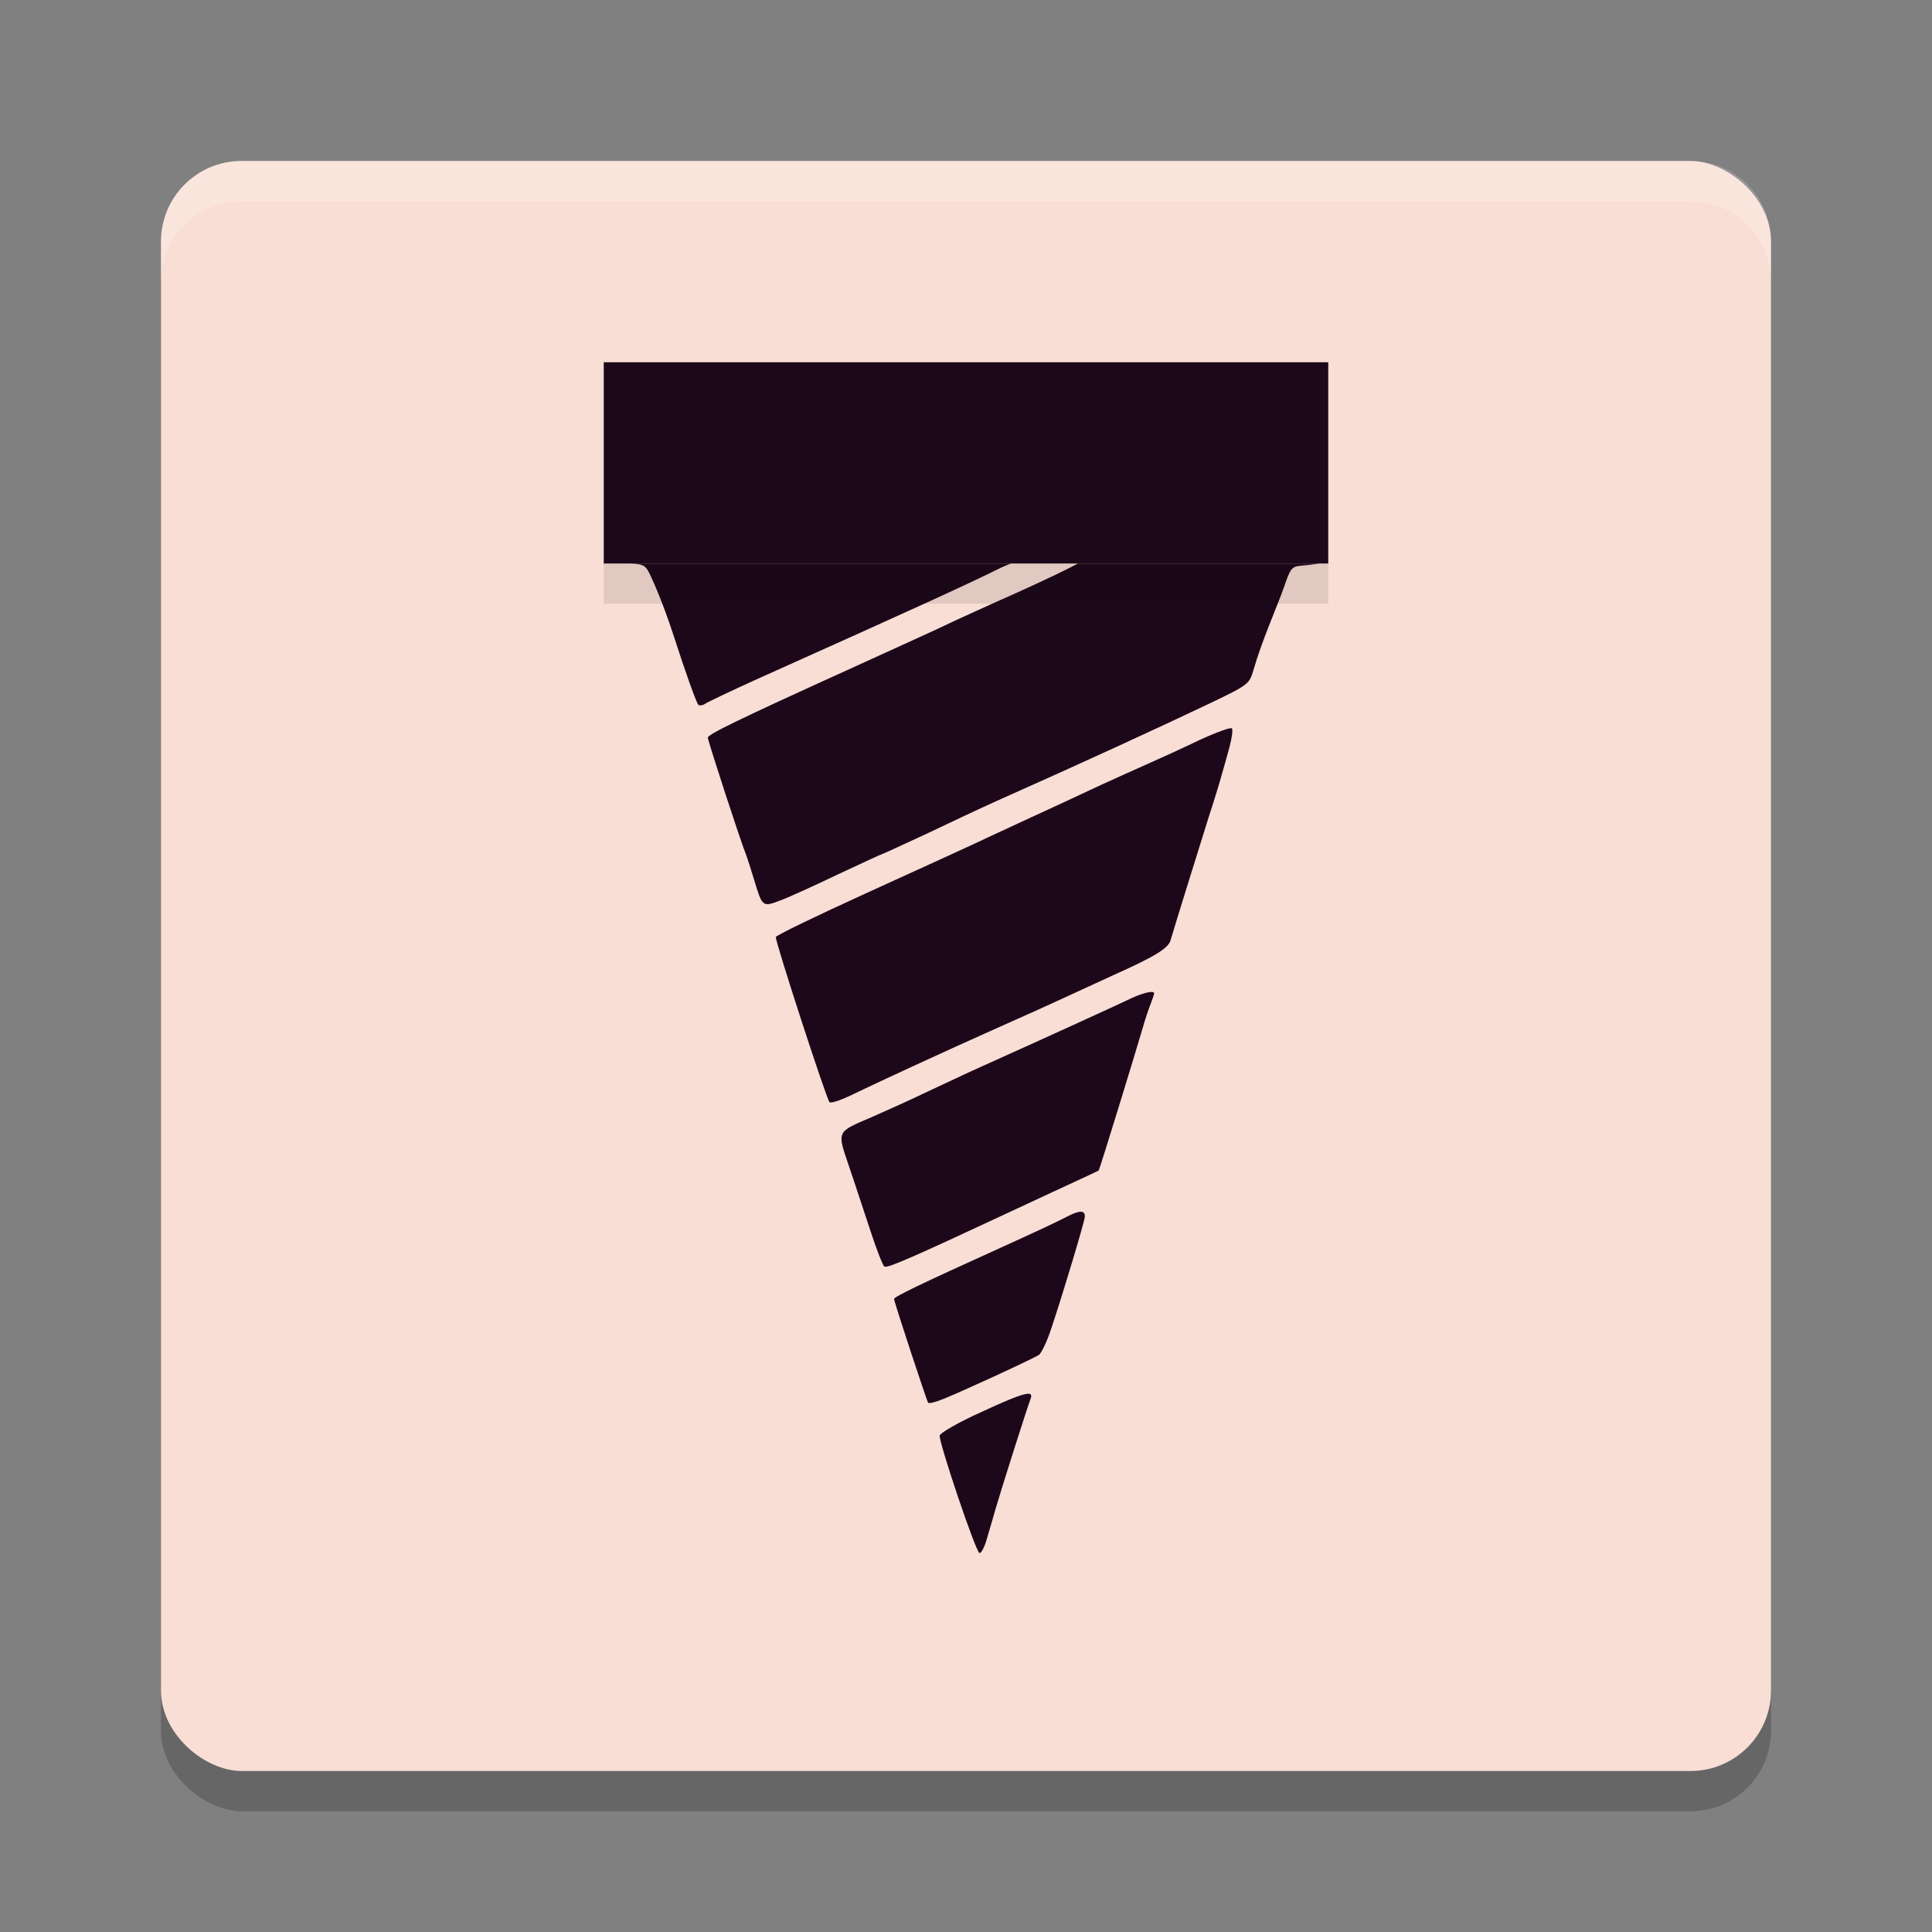 <svg xmlns="http://www.w3.org/2000/svg" width="48" height="48" version="1">
 <rect width="100%" height="100%" fill="#808080" stroke="none"/>
 <rect style="opacity:0.2" width="40" height="40" x="-45" y="-44" rx="2" ry="2" transform="matrix(0,-1,-1,0,0,0)"/>
 <rect style="fill:#f9ded5" width="40" height="40" x="-44" y="-44" rx="2" ry="2" transform="matrix(0,-1,-1,0,0,0)"/>
 <path style="fill:#ffffff;opacity:0.2" d="M 6 4 C 4.892 4 4 4.892 4 6 L 4 7 C 4 5.892 4.892 5 6 5 L 42 5 C 43.108 5 44 5.892 44 7 L 44 6 C 44 4.892 43.108 4 42 4 L 6 4 z"/>
 <path style="fill:#1d081b" d="M 15.572 14 C 15.908 14.003 16.012 14.028 16.094 14.17 C 16.158 14.274 16.445 14.895 16.74 15.805 C 17.035 16.714 17.306 17.482 17.354 17.514 C 17.393 17.538 17.473 17.52 17.529 17.48 C 17.585 17.441 18.168 17.162 18.822 16.867 C 22.915 15.032 24.143 14.466 24.797 14.139 C 24.94 14.065 25.009 14.048 25.113 14 L 15.572 14 z M 26.781 14 C 26.473 14.166 26.018 14.384 25.205 14.752 C 24.503 15.063 23.713 15.423 23.449 15.551 C 23.186 15.678 22.125 16.156 21.096 16.627 C 18.335 17.88 17.586 18.246 17.586 18.326 C 17.586 18.406 18.423 20.975 18.543 21.254 C 18.575 21.342 18.663 21.614 18.734 21.854 C 18.942 22.54 18.942 22.539 19.389 22.371 C 19.604 22.291 20.25 21.996 20.832 21.717 C 21.414 21.446 21.91 21.215 21.926 21.215 C 21.942 21.215 22.435 20.984 23.025 20.713 C 23.608 20.434 24.391 20.066 24.766 19.898 C 26.776 19.005 28.929 18.015 30.078 17.465 C 31.028 17.01 31.037 16.993 31.141 16.65 C 31.348 15.924 31.723 15.088 31.898 14.594 C 32.066 14.099 32.09 14.075 32.354 14.051 C 32.494 14.043 32.665 14.017 32.773 14 L 26.781 14 z M 30.605 18.096 C 30.574 18.064 30.206 18.199 29.791 18.391 C 29.376 18.59 28.786 18.86 28.475 18.996 C 28.171 19.132 27.669 19.356 27.357 19.5 C 27.054 19.644 26.568 19.866 26.281 20.002 C 25.994 20.13 25.299 20.457 24.725 20.721 C 24.158 20.992 22.699 21.653 21.494 22.203 C 20.289 22.754 19.291 23.233 19.275 23.281 C 19.251 23.361 20.522 27.279 20.609 27.383 C 20.641 27.415 20.864 27.342 21.104 27.23 C 21.742 26.919 23.456 26.129 24.725 25.562 C 25.339 25.291 26.114 24.941 26.441 24.789 C 26.769 24.637 27.31 24.39 27.637 24.238 C 28.69 23.768 29.026 23.561 29.082 23.361 C 29.202 22.954 29.792 21.055 30.031 20.297 C 30.175 19.858 30.318 19.387 30.35 19.26 C 30.389 19.124 30.477 18.821 30.541 18.582 C 30.605 18.343 30.637 18.12 30.605 18.096 z M 28.621 24.645 C 28.516 24.64 28.271 24.716 27.996 24.854 C 27.661 25.013 25.827 25.851 24.264 26.553 C 24.048 26.648 23.513 26.904 23.066 27.111 C 22.62 27.327 21.981 27.612 21.654 27.756 C 20.777 28.131 20.793 28.091 21.088 28.961 C 21.231 29.376 21.462 30.094 21.621 30.564 C 21.773 31.035 21.933 31.443 21.973 31.467 C 22.044 31.515 22.682 31.235 25.004 30.15 C 25.77 29.791 26.6 29.409 26.84 29.297 C 27.079 29.185 27.287 29.09 27.295 29.082 C 27.319 29.066 28.211 26.154 28.395 25.523 C 28.45 25.324 28.54 25.061 28.588 24.941 C 28.636 24.814 28.674 24.702 28.674 24.678 C 28.674 24.658 28.656 24.646 28.621 24.645 z M 26.854 30.105 C 26.78 30.104 26.663 30.147 26.504 30.23 C 26.344 30.318 25.611 30.661 24.869 30.996 C 22.859 31.906 22.213 32.218 22.213 32.273 C 22.213 32.345 23.027 34.81 23.059 34.85 C 23.083 34.874 23.225 34.841 23.385 34.777 C 23.656 34.682 25.523 33.828 25.803 33.668 C 25.867 33.636 26.017 33.326 26.129 32.975 C 26.392 32.193 26.935 30.39 26.951 30.238 C 26.959 30.151 26.927 30.106 26.854 30.105 z M 25.6 34.639 C 25.516 34.584 25.169 34.717 24.367 35.088 C 23.817 35.335 23.362 35.6 23.346 35.664 C 23.322 35.824 24.238 38.552 24.334 38.584 C 24.374 38.6 24.462 38.44 24.518 38.232 C 24.581 38.017 24.679 37.69 24.734 37.49 C 24.894 36.94 25.54 34.913 25.604 34.754 C 25.627 34.696 25.628 34.657 25.6 34.639 z"/>
 <rect style="fill:#1d081b" width="18" height="5" x="15" y="9"/>
 <rect style="opacity:0.1" width="18" height="1" x="15" y="14"/>
</svg>
